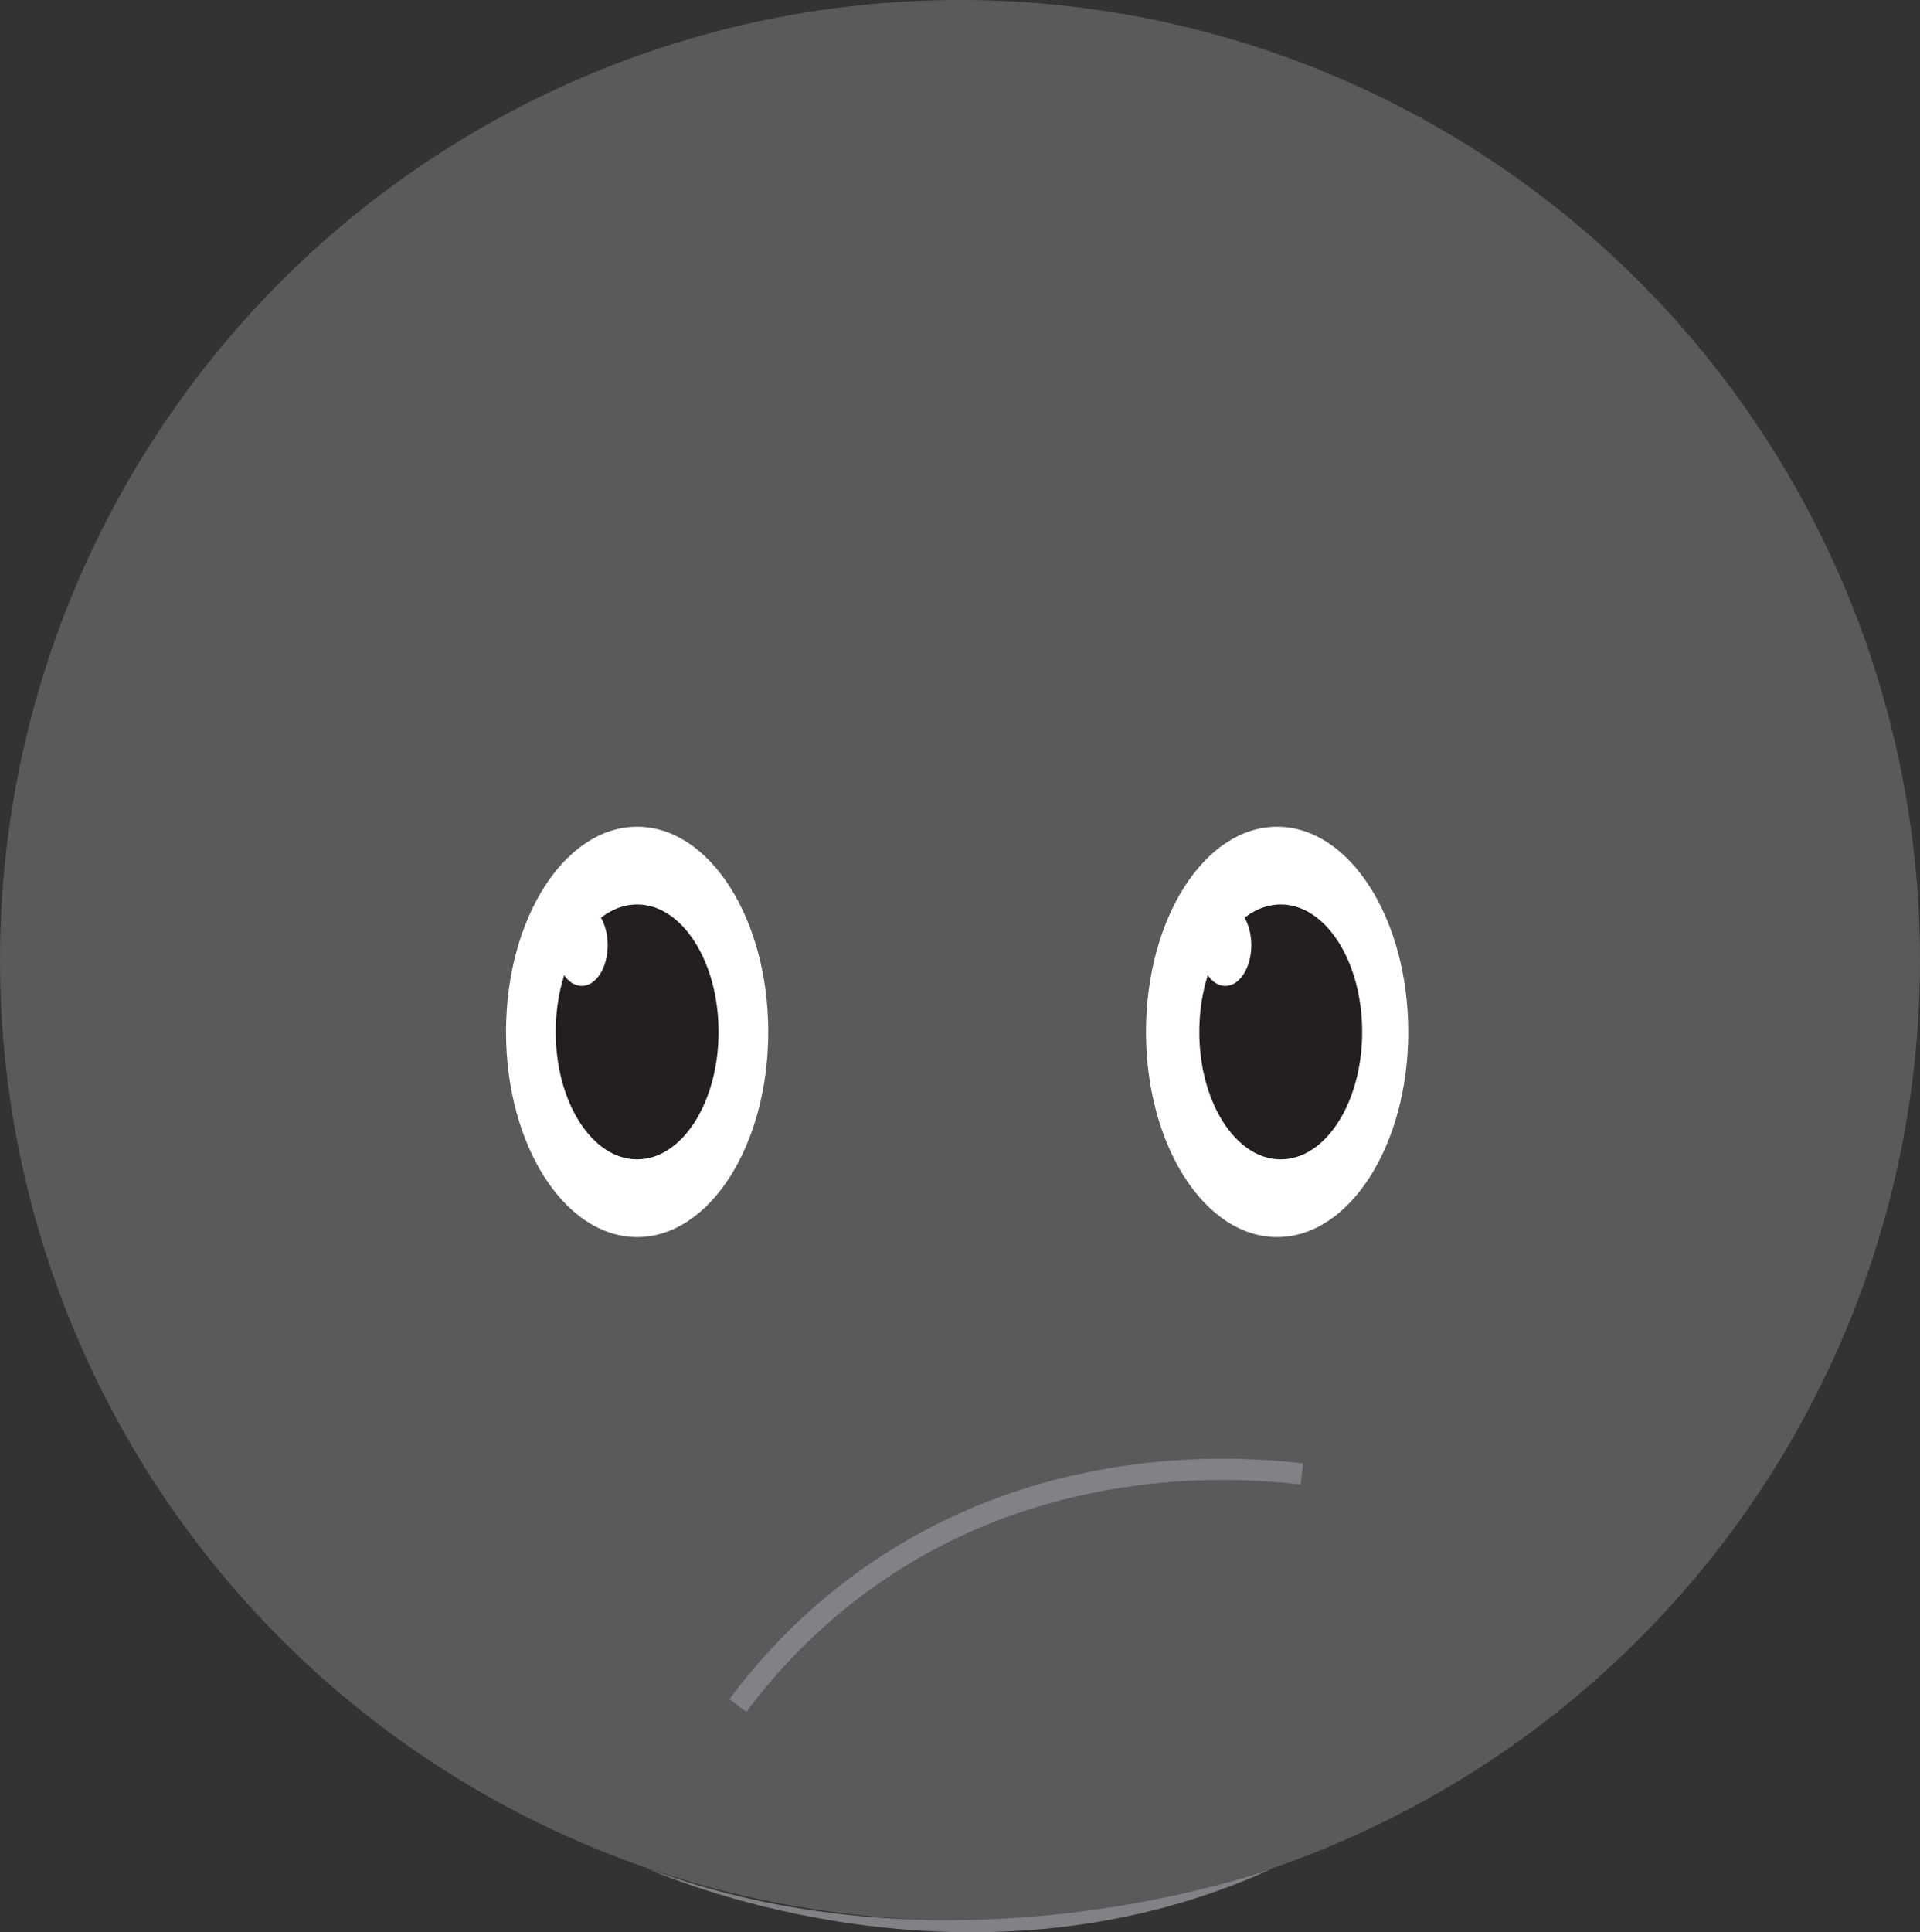 <?xml version="1.0" encoding="UTF-8"?>
<svg id="Layer_2" data-name="Layer 2" xmlns="http://www.w3.org/2000/svg" viewBox="0 0 180.84 181.95">
  <rect x="0" y="0" width="180.84" height="181.95" fill="#333333" stroke="none"/>
  <defs>
    <style>
      .cls-1 {
        fill: #fff;
      }

      .cls-2 {
        fill: #818285;
      }

      .cls-3 {
        fill: #231f20;
      }

      .cls-4 {
        fill: #595a5c;
      }

      .cls-5 {
        fill: none;
        stroke: #818285;
        stroke-miterlimit: 10;
        stroke-width: 2px;
      }
    </style>
  </defs>
  <g id="faces-anonadado">
    <g>
      <g>
        <circle class="cls-4" cx="90.42" cy="90.42" r="90.42"/>
        <path class="cls-2" d="M60.92,175.92s29.5,13.56,58.99,0c0,0-29.5,11-58.99,0Z"/>
      </g>
      <g>
        <ellipse class="cls-1" cx="60.01" cy="97.17" rx="12.35" ry="19.32"/>
        <ellipse class="cls-3" cx="60.01" cy="97.17" rx="7.67" ry="12"/>
        <ellipse class="cls-1" cx="54.79" cy="89" rx="2.45" ry="3.84"/>
      </g>
      <g>
        <ellipse class="cls-1" cx="120.29" cy="97.17" rx="12.35" ry="19.32"/>
        <ellipse class="cls-3" cx="120.63" cy="97.17" rx="7.67" ry="12"/>
        <ellipse class="cls-1" cx="115.41" cy="89" rx="2.45" ry="3.84"/>
      </g>
      <path class="cls-5" d="M69.5,160.6c2.93-3.93,7.28-8.72,13.5-12.87,16.2-10.83,33.56-9.65,39.62-8.94"/>
    </g>
  </g>
</svg>